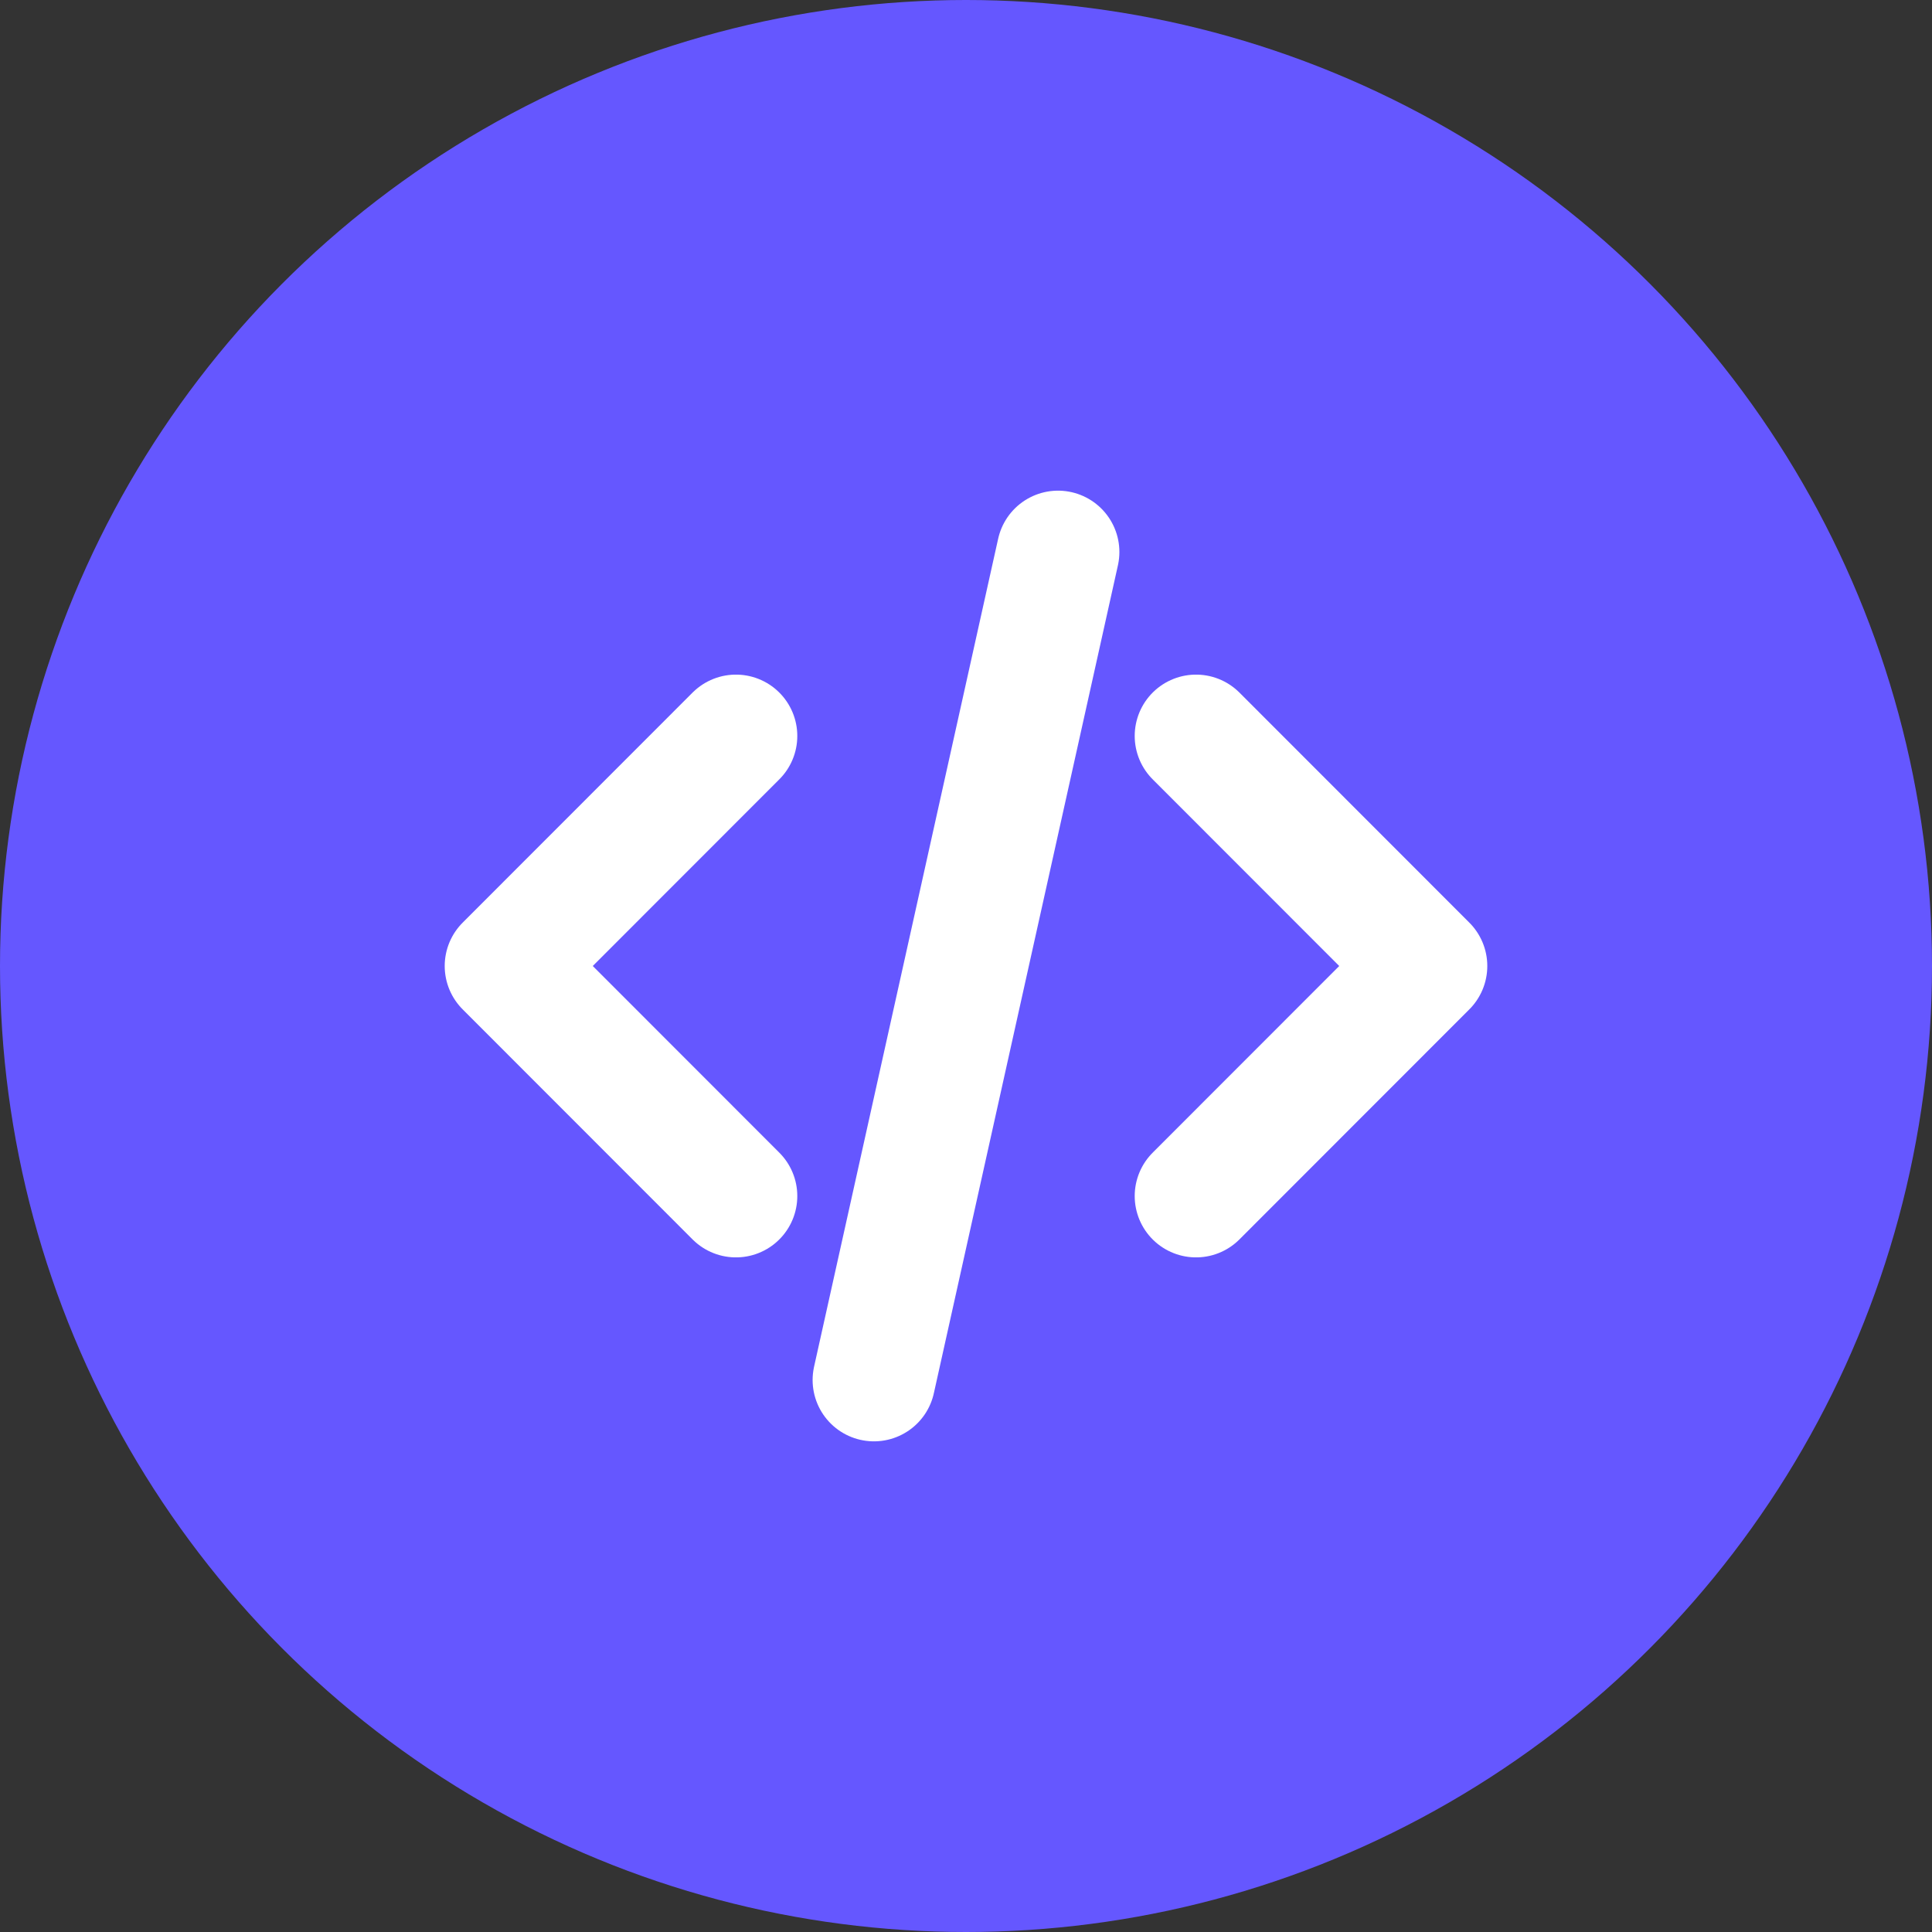 <svg width="14" height="14" viewBox="0 0 14 14" fill="none" xmlns="http://www.w3.org/2000/svg">
<rect x="0" y="0" width="14" height="14" fill="#333333" stroke="none"/>
<circle cx="7" cy="7" r="7" fill="#6557FF"/>
<g clip-path="url(#clip0_3683_11861)">
<path d="M8.667 8.667L10.333 7L8.667 5.333M5.333 5.333L3.667 7L5.333 8.667M7.667 4L6.333 10" stroke="white" stroke-width="0.889" stroke-linecap="round" stroke-linejoin="round"/>
</g>
<defs>
<clipPath id="clip0_3683_11861">
<rect width="8" height="8" fill="white" transform="translate(3 3)"/>
</clipPath>
</defs>
</svg>
